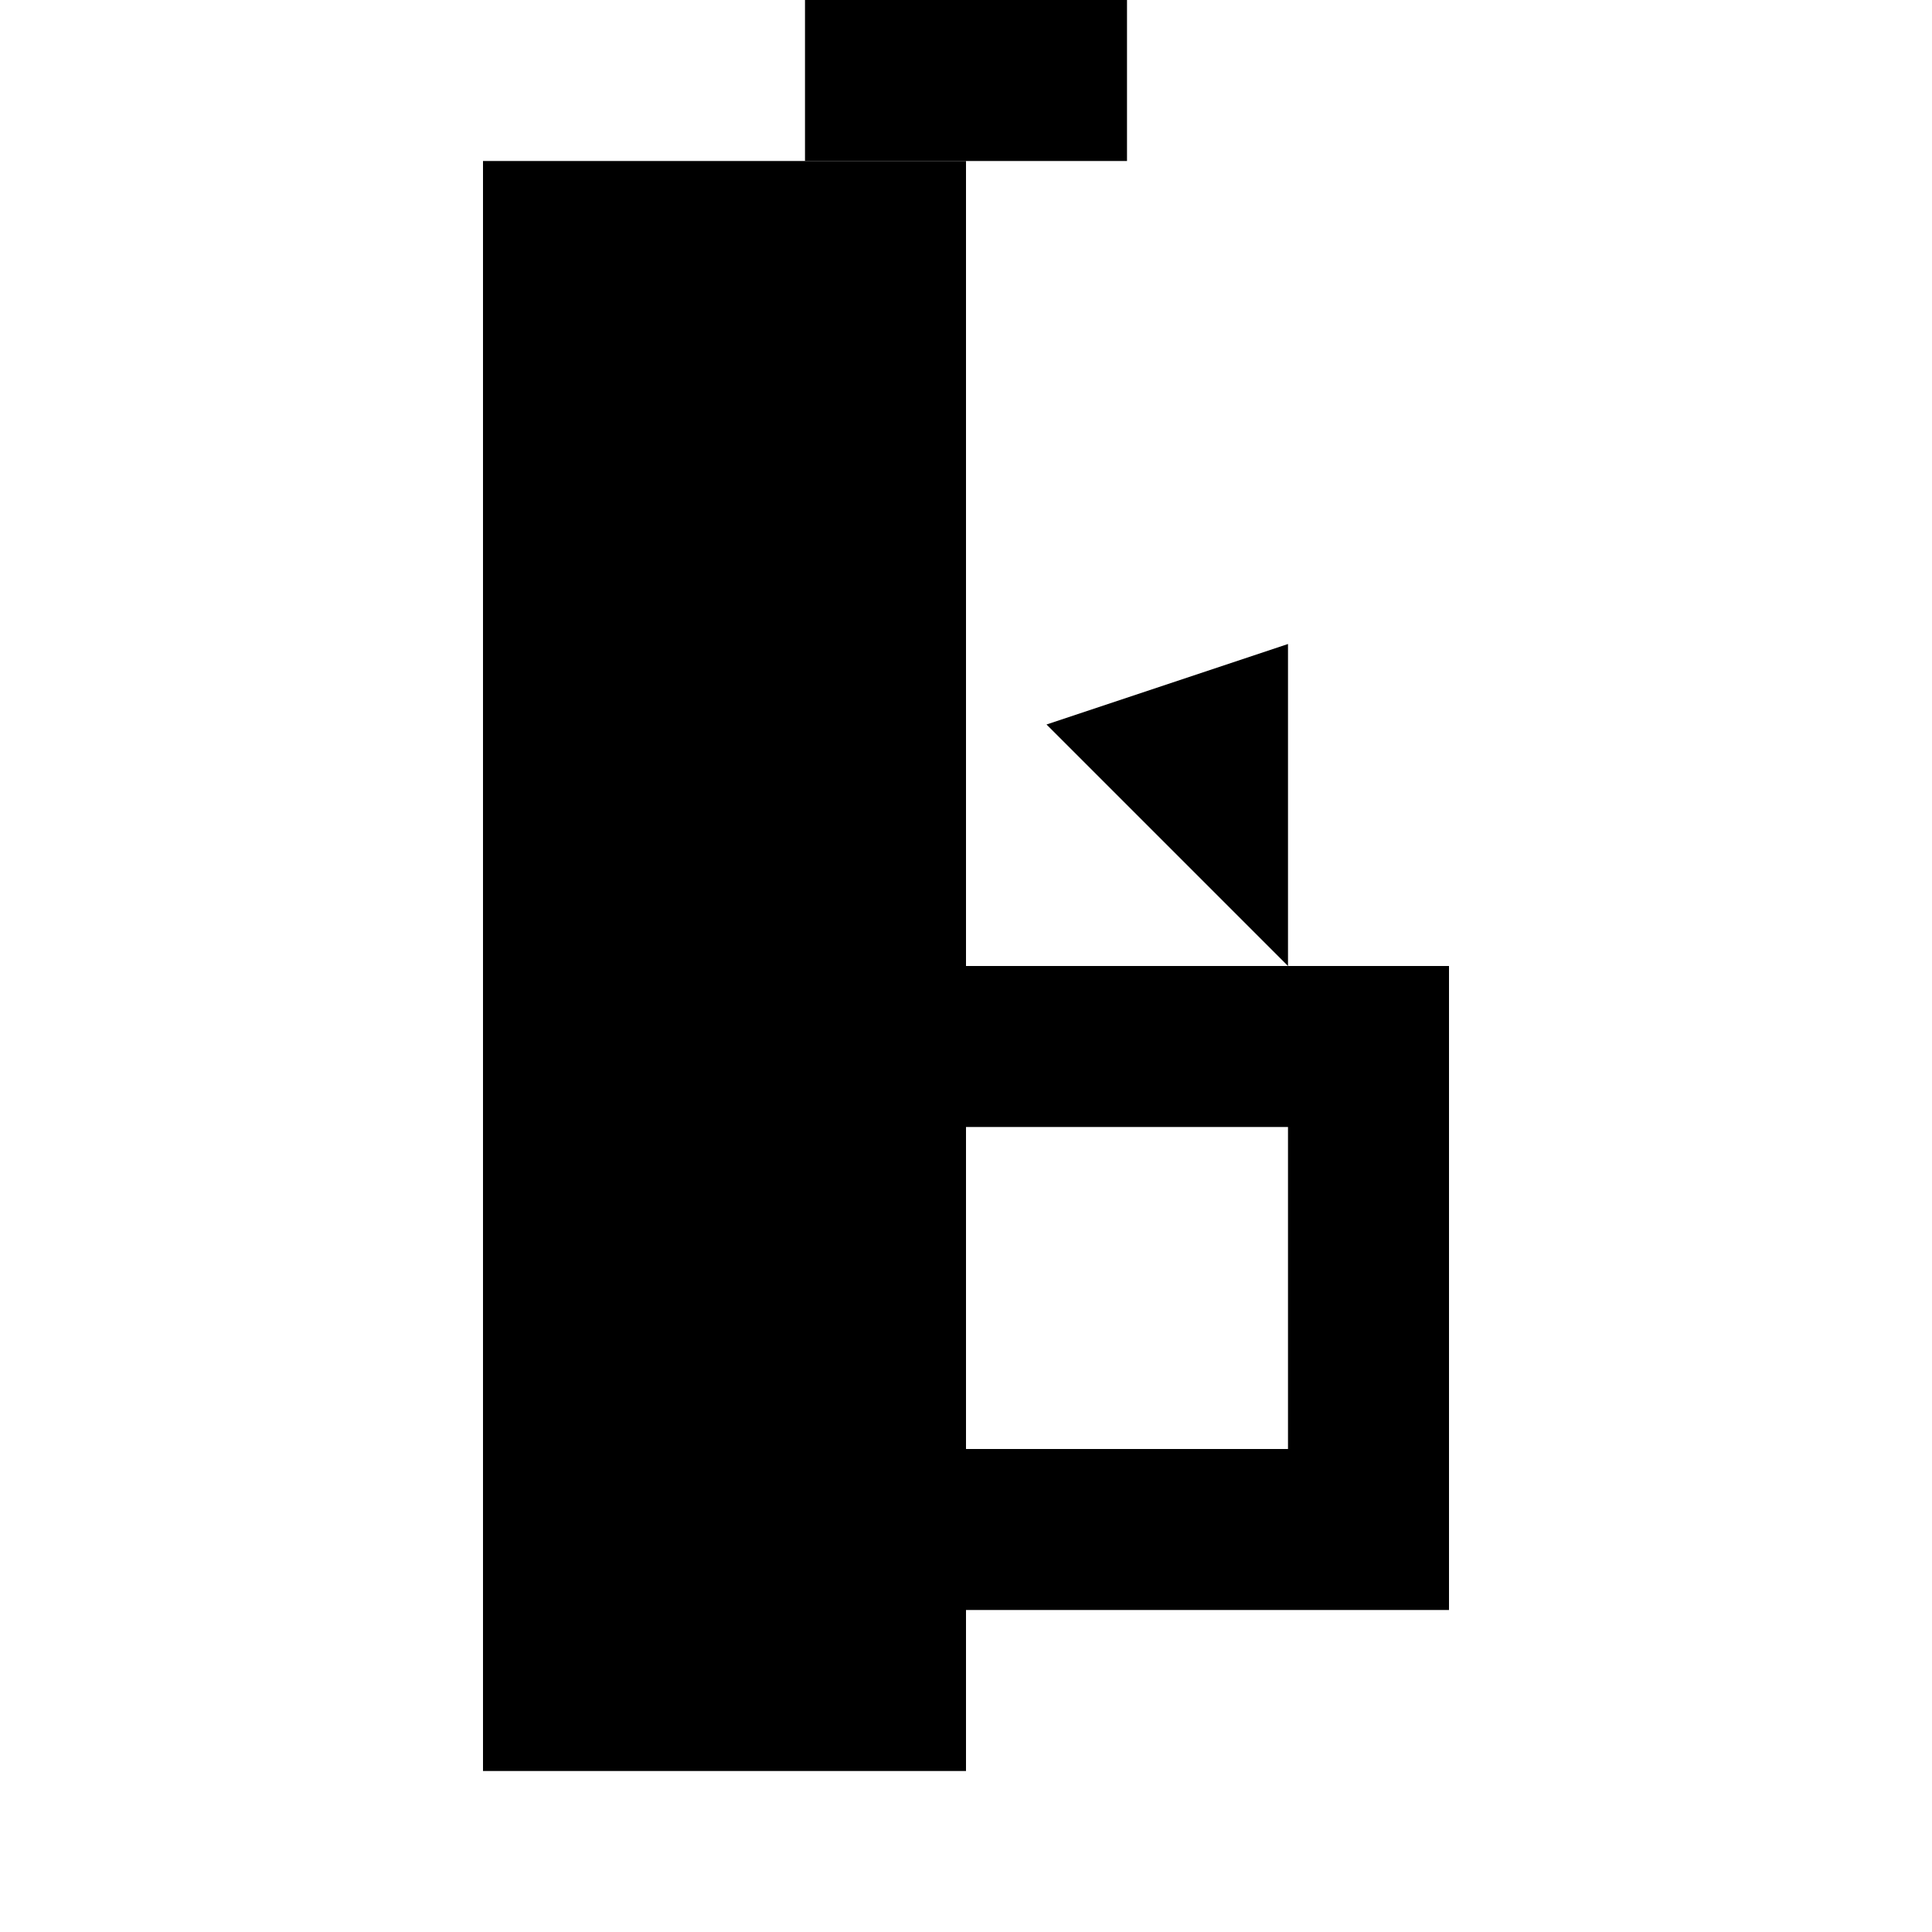 <svg xmlns="http://www.w3.org/2000/svg" viewBox="0 0 24 24" class="icon icon-charging-station">
    <path d="M6,12h12v8H6Zm2,6h8V14H8Z"/>
    <polygon points="16 8 16 12 13 9 16 8"/>
    <polygon points="8 8 8 12 11 9 8 8"/>
    <path d="M12,6V2H6V22h6V18"/>
    <rect x="10" y="0" width="4" height="2"/>
</svg>